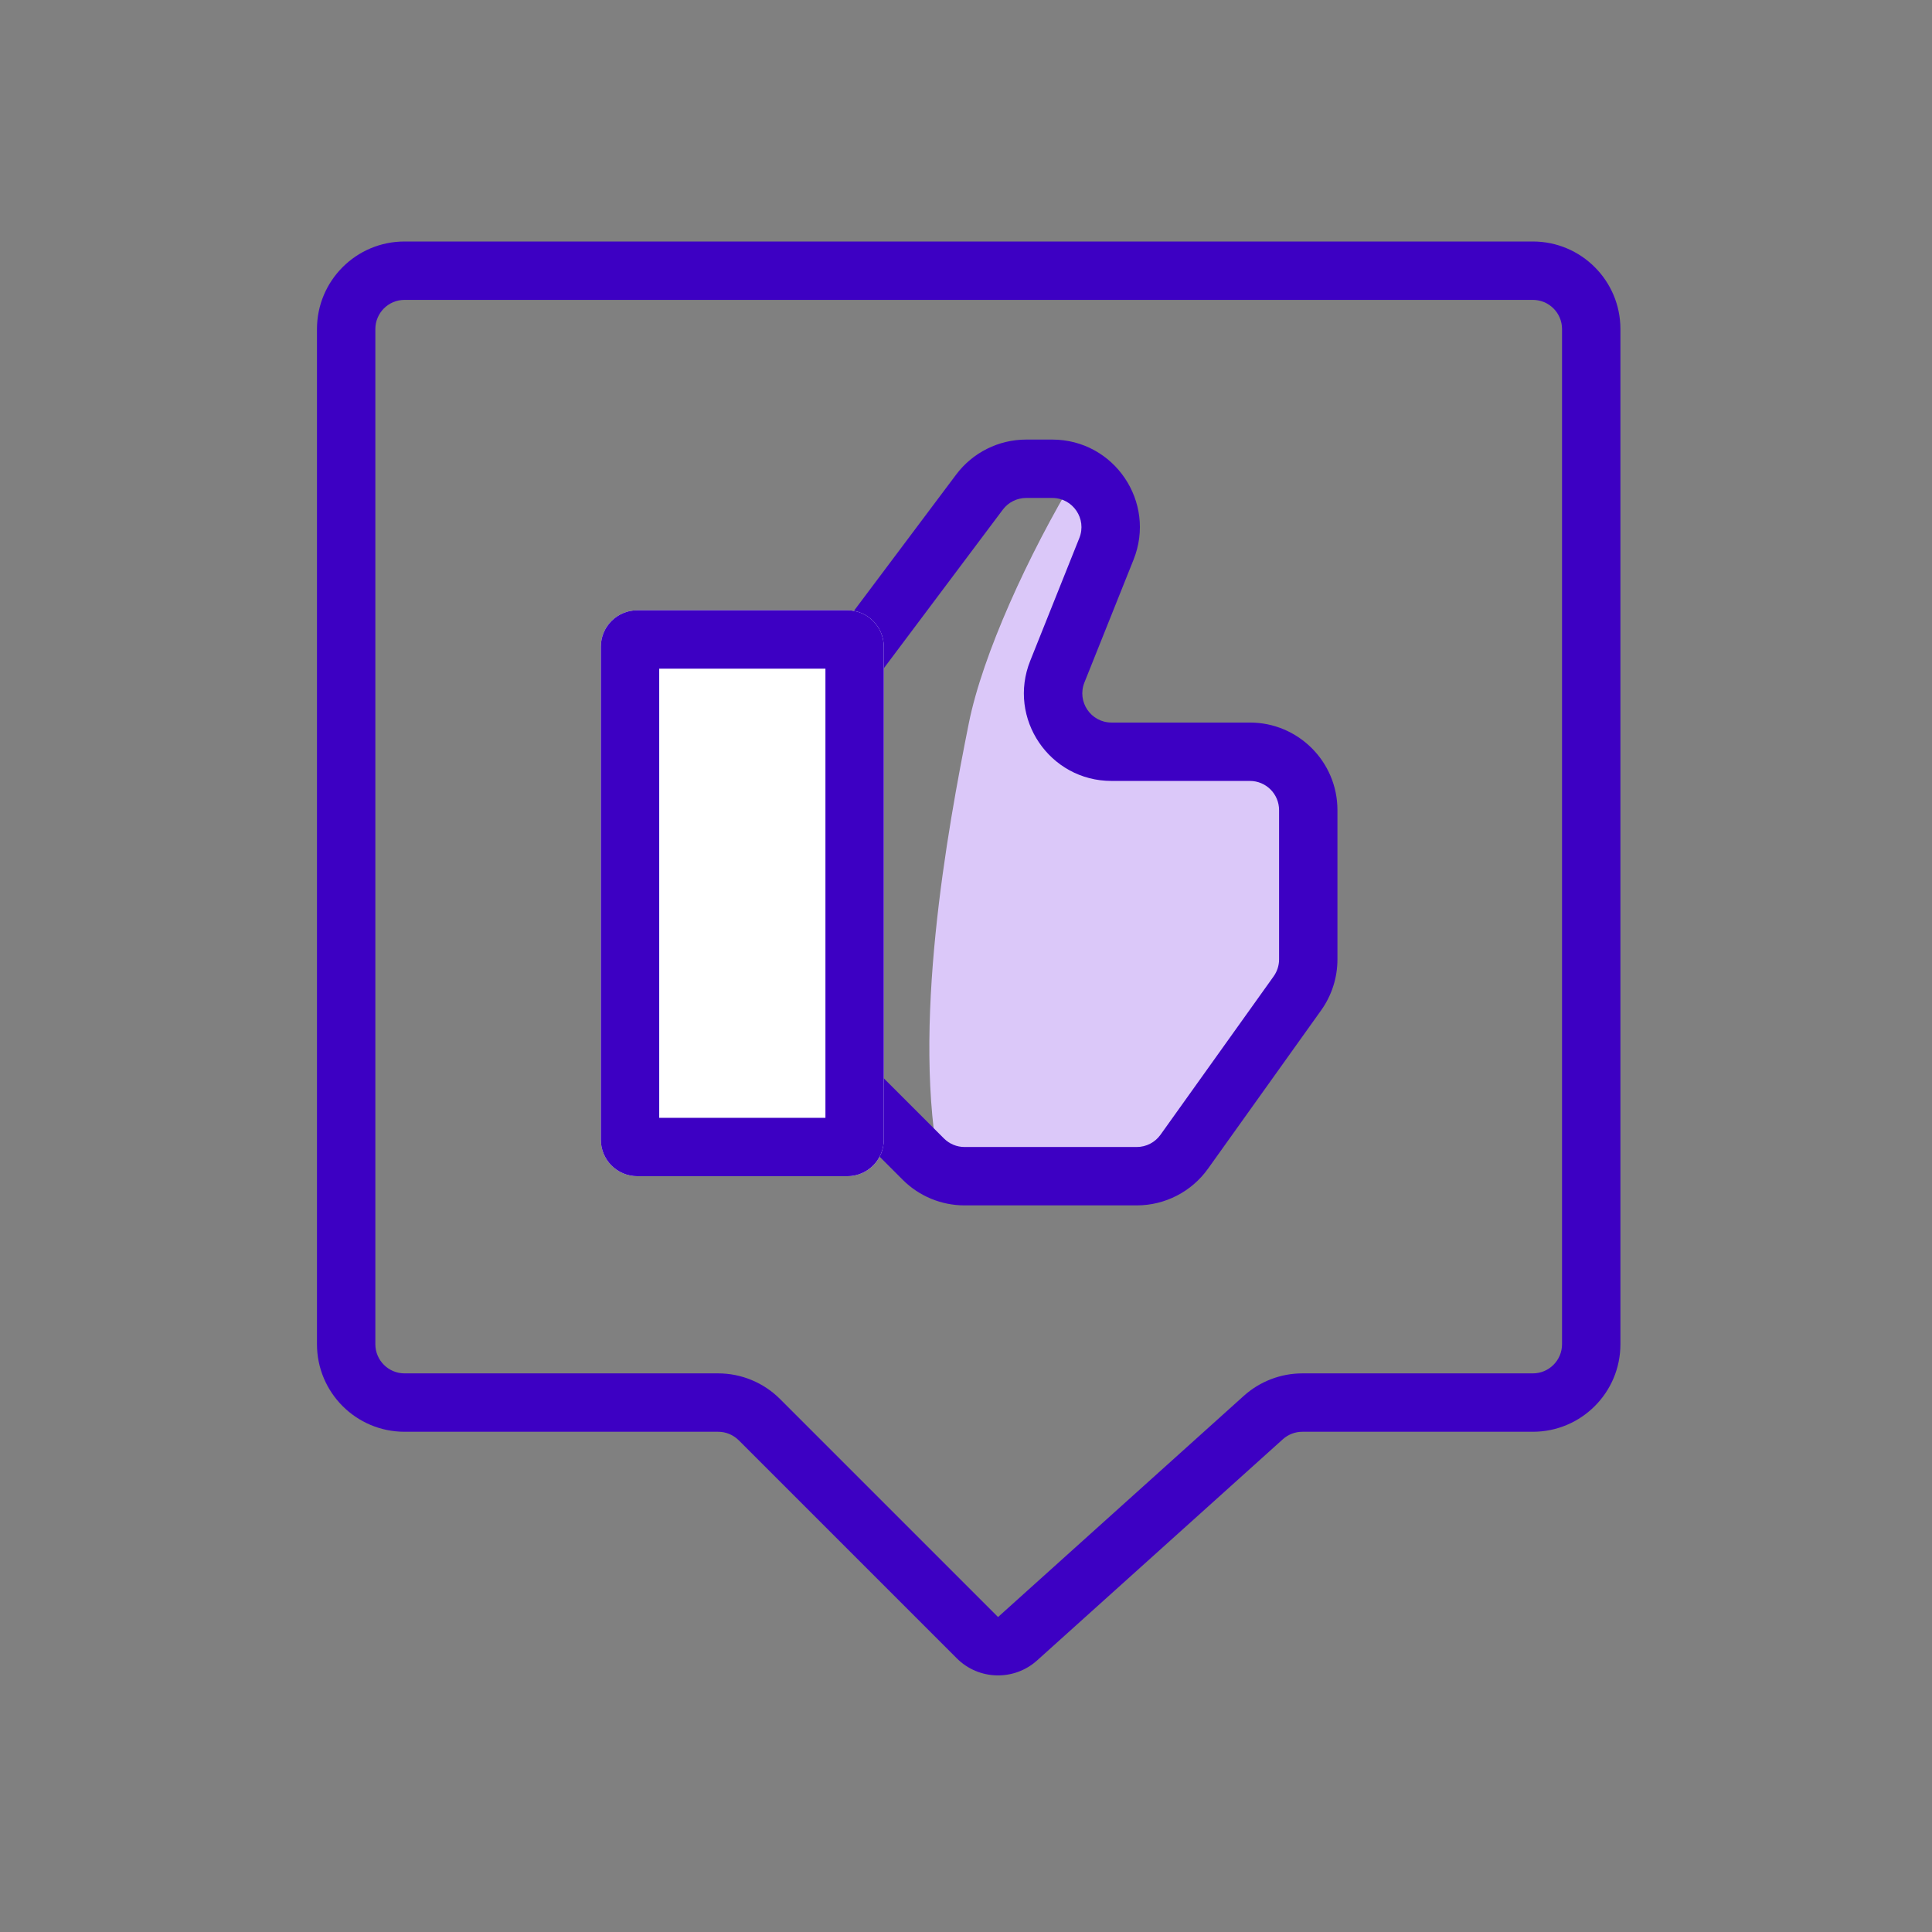 <svg width="128" height="128" viewBox="0 0 128 128" fill="none" xmlns="http://www.w3.org/2000/svg">
<rect x="0" y="0" width="128" height="128" fill="#808080" stroke="none"/>
<path fill-rule="evenodd" clip-rule="evenodd" d="M26.802 19.868C25.734 19.868 24.868 20.734 24.868 21.802V89.056C24.868 90.124 25.734 90.99 26.802 90.99H47.578C49.117 90.99 50.593 91.602 51.681 92.69L66.123 107.132L82.404 92.48C83.469 91.521 84.852 90.99 86.285 90.99H101.555C102.623 90.99 103.489 90.124 103.489 89.056V21.802C103.489 20.734 102.623 19.868 101.555 19.868H26.802ZM21 21.802C21 18.598 23.598 16 26.802 16H101.555C104.76 16 107.357 18.598 107.357 21.802V89.056C107.357 92.261 104.76 94.858 101.555 94.858H86.285C85.807 94.858 85.347 95.035 84.991 95.355L68.711 110.007C67.182 111.383 64.843 111.322 63.388 109.867L48.946 95.425C48.583 95.062 48.091 94.858 47.578 94.858H26.802C23.598 94.858 21 92.261 21 89.056V21.802Z" fill="#3D00C3"/>
<path fill-rule="evenodd" clip-rule="evenodd" d="M71.338 31.414C68.121 36.756 65.093 43.381 64.183 47.934C62.784 54.929 60.341 68.189 62.308 77.584C62.805 77.809 63.349 77.929 63.905 77.929H75.311C76.56 77.929 77.732 77.326 78.458 76.31L85.954 65.815C86.423 65.159 86.675 64.373 86.675 63.567V53.676C86.675 51.54 84.943 49.808 82.807 49.808H73.64C70.904 49.808 69.033 47.044 70.049 44.504L73.305 36.365C74.102 34.37 73.121 32.239 71.338 31.414Z" fill="#DBC8F9"/>
<path fill-rule="evenodd" clip-rule="evenodd" d="M67.987 32.991C67.378 32.991 66.805 33.278 66.44 33.764L57.125 46.184C56.874 46.519 56.739 46.926 56.739 47.344V68.825C56.739 69.338 56.942 69.83 57.305 70.192L62.538 75.425C62.901 75.788 63.393 75.992 63.906 75.992H75.311C75.936 75.992 76.522 75.69 76.885 75.182L84.381 64.687C84.615 64.359 84.742 63.966 84.742 63.563V53.672C84.742 52.604 83.876 51.739 82.808 51.739H73.641C69.536 51.739 66.73 47.593 68.254 43.782L71.51 35.643C72.018 34.373 71.082 32.991 69.714 32.991H67.987ZM63.346 31.444C64.441 29.983 66.161 29.123 67.987 29.123H69.714C73.819 29.123 76.625 33.269 75.101 37.08L71.845 45.218C71.337 46.489 72.273 47.871 73.641 47.871H82.808C86.012 47.871 88.609 50.468 88.609 53.672V63.563C88.609 64.772 88.231 65.951 87.529 66.935L80.032 77.43C78.943 78.955 77.185 79.86 75.311 79.86H63.906C62.367 79.86 60.891 79.249 59.803 78.16L54.57 72.927C53.482 71.839 52.871 70.364 52.871 68.825V47.344C52.871 46.089 53.278 44.867 54.031 43.863L63.346 31.444Z" fill="#3D00C3"/>
<path d="M39.807 42.849C39.807 41.514 40.889 40.432 42.224 40.432H56.137C57.472 40.432 58.554 41.514 58.554 42.849V75.509C58.554 76.844 57.472 77.927 56.137 77.927H42.224C40.889 77.927 39.807 76.844 39.807 75.509V42.849Z" fill="white"/>
<path fill-rule="evenodd" clip-rule="evenodd" d="M43.675 44.3V74.059H54.687V44.3H43.675ZM42.224 40.432C40.889 40.432 39.807 41.514 39.807 42.849V75.509C39.807 76.844 40.889 77.927 42.224 77.927H56.137C57.472 77.927 58.554 76.844 58.554 75.509V42.849C58.554 41.514 57.472 40.432 56.137 40.432H42.224Z" fill="#3D00C3"/>
</svg>

